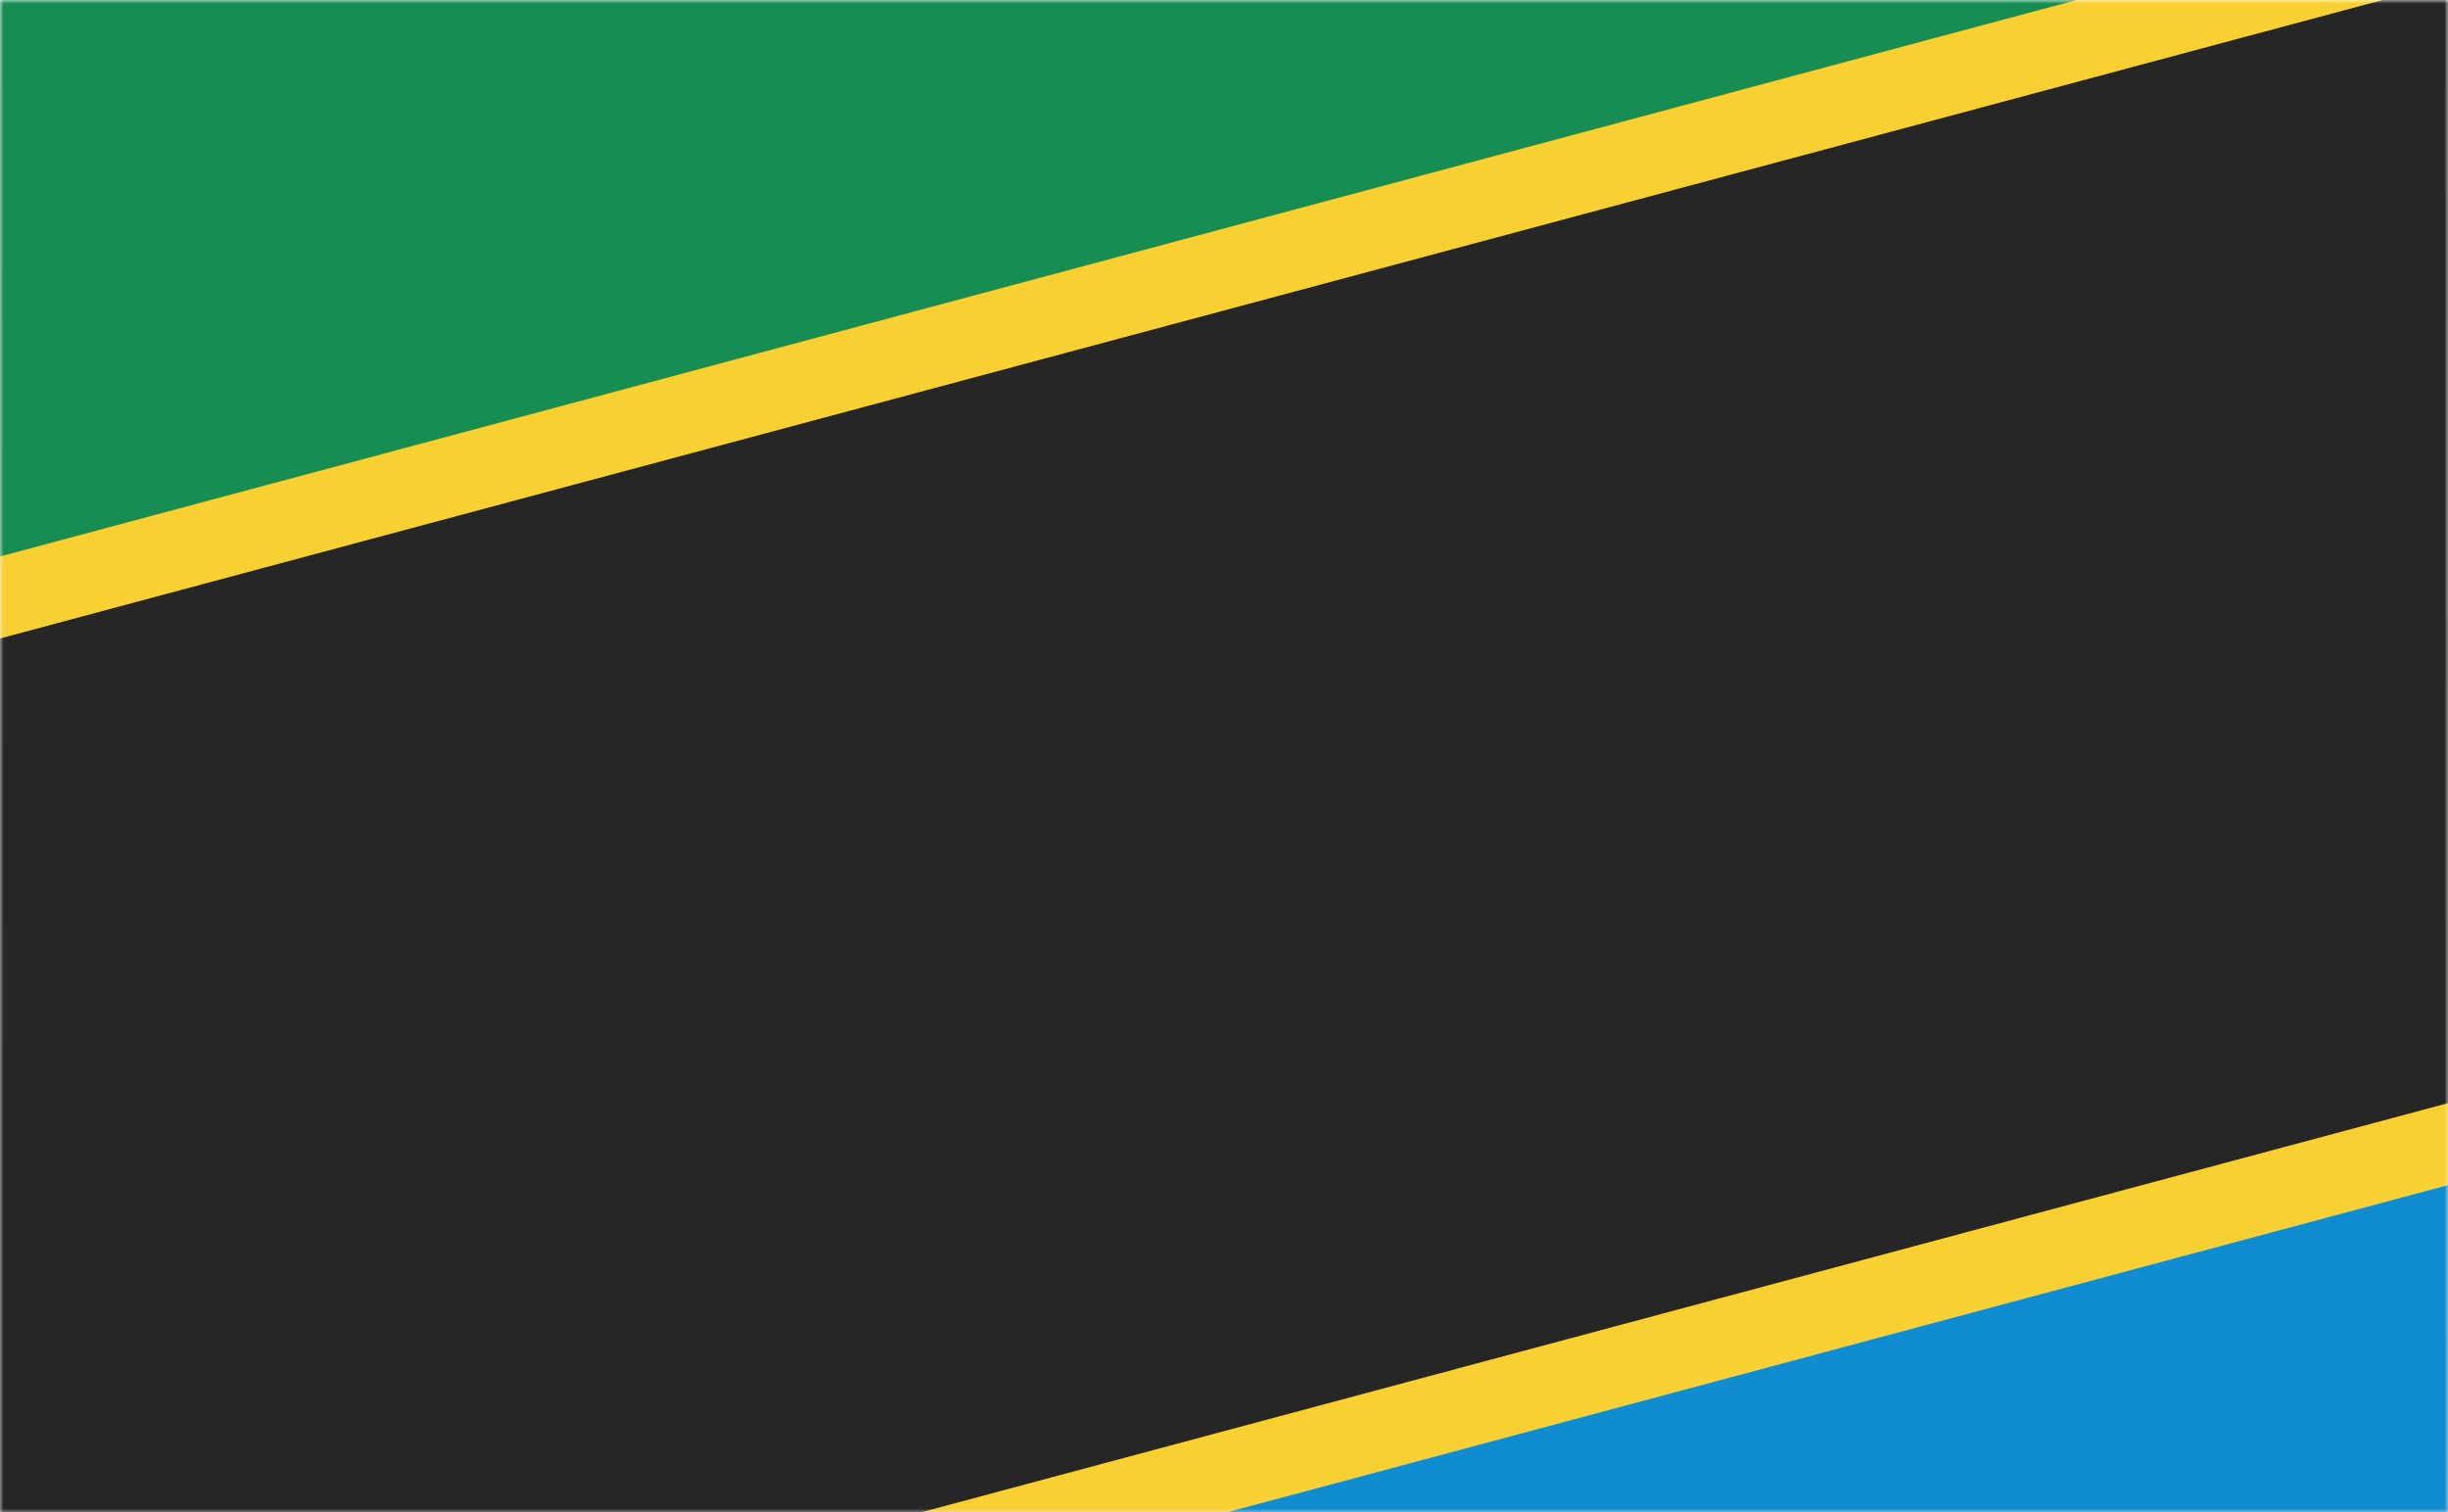 <svg width="340" height="210" viewBox="0 0 340 210" xmlns="http://www.w3.org/2000/svg" xmlns:xlink="http://www.w3.org/1999/xlink"><rect x="0" y="0" width="340" height="210" fill="#333333" stroke="none"/><title>BC1C0AEF-2887-4576-B1AB-73D5B248B1F9</title><defs><linearGradient x1="50%" y1="0%" x2="50%" y2="100%" id="b"><stop stop-opacity="0" offset="0%"/><stop stop-opacity=".1" offset="100%"/></linearGradient><path id="a" d="M0 0h340v210.203H0z"/></defs><g fill="none" fill-rule="evenodd"><mask id="c" fill="#fff"><use xlink:href="#a"/></mask><use fill="#FFF" xlink:href="#a"/><use fill="url(#b)" xlink:href="#a"/><g style="mix-blend-mode:multiply" mask="url(#c)"><path fill="#168E53" d="M335.081-246.992l60.132 224.416-474.161 127.051-60.132-224.416z"/><path fill="#108CD1" d="M436.797 132.617l41.497 154.87L4.133 414.536l-41.498-154.87z"/><path stroke="#F9D031" stroke-width="11" fill="#262626" d="M395.127-22.898l41.756 155.836L-37.278 259.99l-41.756-155.835z"/></g></g></svg>
